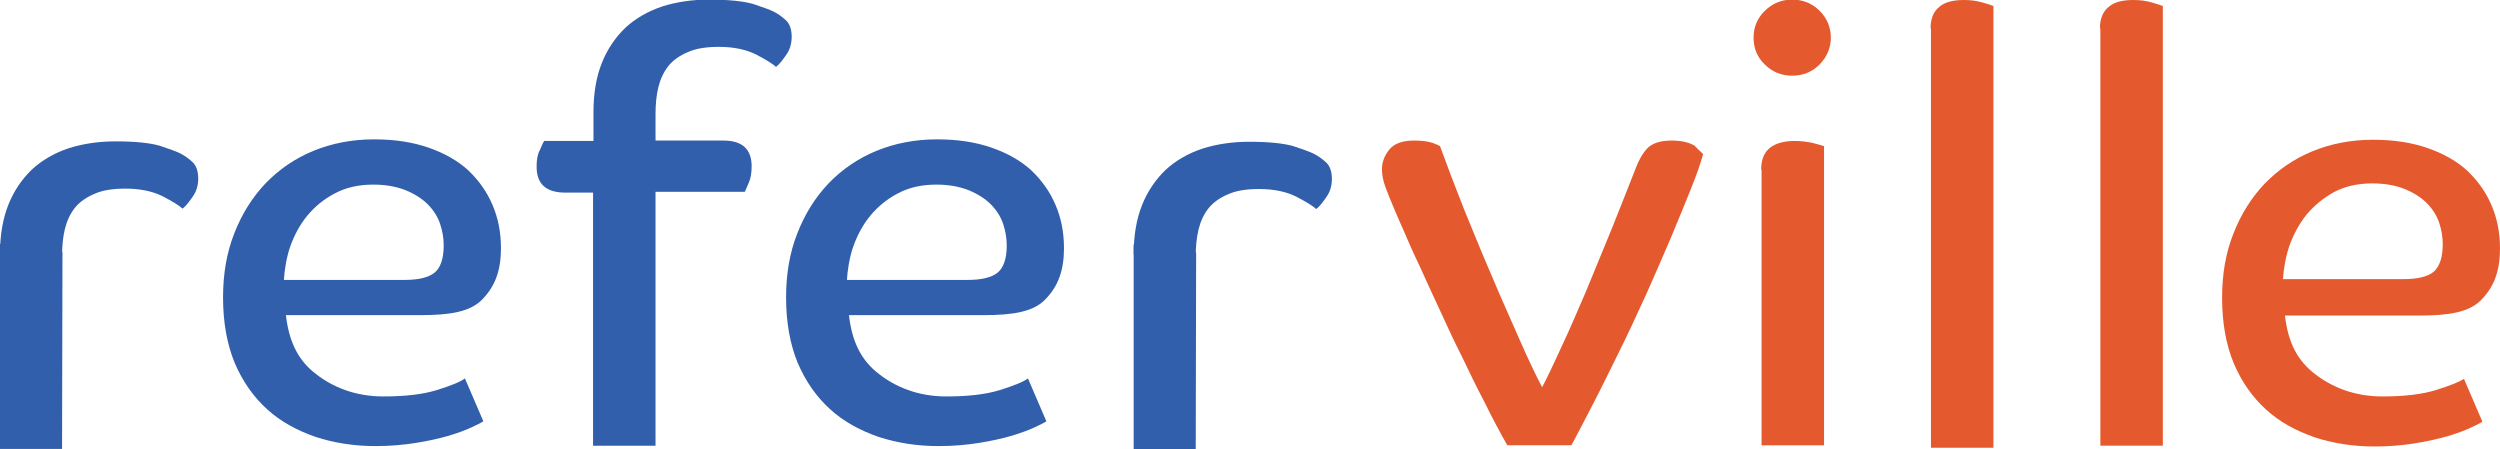 <?xml version="1.0" encoding="utf-8"?>
<!-- Generator: Adobe Illustrator 19.2.1, SVG Export Plug-In . SVG Version: 6.00 Build 0)  -->
<!DOCTYPE svg PUBLIC "-//W3C//DTD SVG 1.1//EN" "http://www.w3.org/Graphics/SVG/1.1/DTD/svg11.dtd">
<svg version="1.1" id="Layer_1" xmlns="http://www.w3.org/2000/svg" xmlns:xlink="http://www.w3.org/1999/xlink" x="0px" y="0px"
	 viewBox="0 0 624.3 112.2" style="enable-background:new 0 0 624.3 112.2;" xml:space="preserve">
<style type="text/css">
	.st0{fill:#315FAC;}
	.st1{fill:#E5592E;}
</style>
<path class="st0" d="M141.2,48.1c-4.8,0-7.2-2.1-7.2-6.5c0-1.6,0.2-3,0.8-4.1c0.5-1.1,0.8-1.9,1.1-2.3h12.3V28
	c0-4.7,0.7-8.8,2.1-12.3c1.4-3.5,3.4-6.4,5.9-8.8c2.5-2.3,5.6-4.1,9.2-5.3c3.5-1.1,7.4-1.7,11.6-1.7c5,0,8.7,0.4,11.1,1.1
	c2.4,0.8,4.1,1.4,5.1,1.9c1,0.5,2,1.2,3,2.1c1,0.9,1.5,2.3,1.5,4.2c0,1.6-0.4,3.1-1.3,4.4c-0.9,1.3-1.7,2.4-2.6,3.1
	c-0.9-0.8-2.5-1.8-5-3.1c-2.4-1.2-5.5-1.9-9.3-1.9c-3.1,0-5.7,0.4-7.7,1.3c-2.1,0.9-3.7,2-4.9,3.5c-1.2,1.5-2,3.3-2.5,5.3
	c-0.5,2.1-0.7,4.3-0.7,6.7v6.6h17c4.7,0,7,2.2,7,6.4c0,1.6-0.2,3-0.7,4.1c-0.5,1.2-0.8,1.9-1,2.3h-22.3v63.4h-15.6V48.1H141.2z"/>
<path class="st0" d="M249.7,97.4c-3.5,1.1-8,1.6-13.4,1.6c-7.1,0-12.7-2.4-16.8-5.6c-4.2-3.2-6.7-7.7-7.5-14.7h33.5
	c7.4,0,12.6-0.8,15.6-4c3.1-3.2,4.6-7.1,4.6-12.7c0-4-0.7-7.5-2.1-10.8c-1.4-3.3-3.4-6.1-6-8.6c-2.6-2.4-5.9-4.3-9.9-5.7
	c-4-1.4-8.5-2.1-13.7-2.1c-5.5,0-10.6,1-15.2,2.9c-4.6,1.9-8.5,4.6-11.9,8.1c-3.3,3.5-5.9,7.6-7.8,12.5c-1.9,4.8-2.8,10.1-2.8,16
	c0,6.2,1,11.7,2.9,16.3c2,4.7,4.7,8.5,8.1,11.6c3.4,3.1,7.5,5.3,12.1,6.9c4.6,1.5,9.6,2.3,15,2.3c3.6,0,7-0.3,10.1-0.8
	c3.1-0.5,5.8-1.1,8.2-1.8c2.3-0.7,4.2-1.4,5.7-2.1c1.5-0.7,2.5-1.2,2.9-1.5l-4.6-10.7C255.5,95.4,253.2,96.3,249.7,97.4z
	 M213.1,61.5c1-2.8,2.4-5.4,4.2-7.6c1.9-2.3,4.2-4.2,6.9-5.6c2.8-1.5,6-2.2,9.6-2.2c3.2,0,5.8,0.5,8.1,1.4c2.2,0.9,4.1,2.1,5.5,3.5
	s2.5,3.1,3.1,4.9c0.6,1.8,0.9,3.6,0.9,5.4c0,3.3-0.8,5.6-2.3,6.8c-1.5,1.2-4,1.8-7.4,1.8h-30.2C211.6,67.8,212.1,64.3,213.1,61.5z"
	/>
<path class="st1" d="M425.3,38.5c-0.6,2.2-1.6,5.1-3.1,8.8c-1.5,3.7-3.1,7.7-5,12.2c-1.9,4.5-4,9.2-6.2,14.2
	c-2.3,5-4.5,9.8-6.8,14.4c-2.3,4.6-4.4,9-6.5,13c-2.1,4-3.8,7.4-5.3,10.1h-16c-1.8-3.2-3.7-6.7-5.6-10.6c-2-3.8-3.9-7.7-5.8-11.7
	c-2-3.9-3.8-7.9-5.6-11.8c-1.8-3.9-3.5-7.5-5-10.9c-1.6-3.3-2.9-6.3-4-8.9c-1.2-2.6-2-4.6-2.6-6c-0.6-1.4-1.2-2.9-1.8-4.5
	c-0.6-1.6-0.9-3.1-0.9-4.5c0-1.8,0.6-3.4,1.8-4.9c1.2-1.5,3.2-2.3,6.2-2.3c2,0,3.5,0.2,4.7,0.6c1.1,0.4,1.7,0.7,1.8,0.8
	c1.7,4.7,3.7,9.9,5.9,15.5c2.3,5.6,4.5,11.1,6.9,16.6c2.3,5.5,4.6,10.6,6.8,15.6c2.2,5,4.1,9.1,5.9,12.5c1.2-2.3,2.8-5.6,4.7-9.8
	c2-4.2,4-8.9,6.2-14c2.1-5.1,4.3-10.4,6.5-15.8c2.2-5.4,4.1-10.4,5.9-14.9c0.8-2.2,1.8-3.9,3-5.2c1.2-1.2,3.2-1.9,6-1.9
	c2.4,0,4.3,0.4,5.8,1.3C424.2,37.5,425.1,38.2,425.3,38.5z"/>
<path class="st1" d="M457.2,9.4c0,2.6-1,4.8-2.8,6.7c-1.9,1.9-4.2,2.8-6.9,2.8c-2.6,0-4.9-0.9-6.8-2.8c-1.9-1.8-2.8-4.1-2.8-6.7
	c0-2.6,0.9-4.8,2.8-6.7c1.9-1.8,4.1-2.8,6.8-2.8c2.7,0,5,0.9,6.9,2.8C456.3,4.6,457.2,6.9,457.2,9.4z"/>
<path class="st1" d="M439.8,42.4c0-2.5,0.7-4.3,2.2-5.5c1.4-1.1,3.5-1.7,6.1-1.7c1.7,0,3.2,0.2,4.6,0.5c1.4,0.4,2.3,0.6,2.8,0.8
	v74.7h-15.6V42.4z"/>
<path class="st1" d="M482.1,7.1c0-2.4,0.7-4.2,2.2-5.4c1.4-1.2,3.5-1.7,6.1-1.7c1.7,0,3.2,0.2,4.6,0.6c1.4,0.4,2.3,0.7,2.8,0.9
	v110.3h-15.6V7.1z"/>
<path class="st1" d="M524.4,7.1c0-2.4,0.7-4.2,2.2-5.4c1.4-1.2,3.5-1.7,6.1-1.7c1.7,0,3.2,0.2,4.6,0.6c1.4,0.4,2.3,0.7,2.8,0.9
	v109.8h-15.6V7.1z"/>
<path class="st0" d="M298.7,63.1l-0.1,49.1h-15.5V61"/>
<path class="st0" d="M283.1,63.5c0-4.7,0.7-8.8,2.1-12.3c1.4-3.5,3.4-6.4,5.9-8.8c2.5-2.3,5.6-4.1,9.2-5.3c3.5-1.1,7.4-1.7,11.6-1.7
	c5,0,8.7,0.4,11.1,1.1c2.4,0.8,4.1,1.4,5.1,1.9c1,0.5,2,1.2,3,2.1c1,0.9,1.5,2.3,1.5,4.2c0,1.6-0.4,3.1-1.3,4.4
	c-0.9,1.3-1.7,2.4-2.6,3.1c-0.9-0.8-2.5-1.8-5-3.1c-2.4-1.2-5.5-1.9-9.3-1.9c-3.1,0-5.7,0.4-7.7,1.3c-2.1,0.9-3.7,2-4.9,3.5
	c-1.2,1.5-2,3.3-2.5,5.3c-0.5,2.1-0.7,4.3-0.7,6.7"/>
<path class="st0" d="M15.6,63l-0.1,49.1H0V60.9"/>
<path class="st0" d="M0,63.4c0-4.7,0.7-8.8,2.1-12.3c1.4-3.5,3.4-6.4,5.9-8.8c2.5-2.3,5.6-4.1,9.2-5.3c3.5-1.1,7.4-1.7,11.6-1.7
	c5,0,8.7,0.4,11.1,1.1c2.4,0.8,4.1,1.4,5.1,1.9c1,0.5,2,1.2,3,2.1c1,0.9,1.5,2.3,1.5,4.2c0,1.6-0.4,3.1-1.3,4.4
	c-0.9,1.3-1.7,2.4-2.6,3.1c-0.9-0.8-2.5-1.8-5-3.1c-2.4-1.2-5.5-1.9-9.3-1.9c-3.1,0-5.7,0.4-7.7,1.3c-2.1,0.9-3.7,2-4.9,3.5
	c-1.2,1.5-2,3.3-2.5,5.3c-0.5,2.1-0.7,4.3-0.7,6.7"/>
<path class="st0" d="M109.1,97.4c-3.5,1.1-8,1.6-13.4,1.6c-7.1,0-12.7-2.4-16.8-5.6c-4.2-3.2-6.7-7.7-7.5-14.7h33.5
	c7.4,0,12.6-0.8,15.6-4c3.1-3.2,4.6-7.1,4.6-12.7c0-4-0.7-7.5-2.1-10.8c-1.4-3.3-3.4-6.1-6-8.6c-2.6-2.4-5.9-4.3-9.9-5.7
	c-4-1.4-8.5-2.1-13.7-2.1c-5.5,0-10.6,1-15.2,2.9c-4.6,1.9-8.5,4.6-11.9,8.1c-3.3,3.5-5.9,7.6-7.8,12.5c-1.9,4.8-2.8,10.1-2.8,16
	c0,6.2,1,11.7,2.9,16.3c2,4.7,4.7,8.5,8.1,11.6c3.4,3.1,7.5,5.3,12.1,6.9c4.6,1.5,9.6,2.3,15,2.3c3.6,0,7-0.3,10.1-0.8
	c3.1-0.5,5.8-1.1,8.2-1.8c2.3-0.7,4.2-1.4,5.7-2.1c1.5-0.7,2.5-1.2,2.9-1.5l-4.6-10.7C114.9,95.4,112.6,96.3,109.1,97.4z M72.5,61.5
	c1-2.8,2.4-5.4,4.2-7.6c1.9-2.3,4.2-4.2,6.9-5.6c2.8-1.5,6-2.2,9.6-2.2c3.2,0,5.8,0.5,8.1,1.4c2.2,0.9,4.1,2.1,5.5,3.5
	c1.4,1.4,2.5,3.1,3.1,4.9c0.6,1.8,0.9,3.6,0.9,5.4c0,3.3-0.8,5.6-2.3,6.8c-1.5,1.2-4,1.8-7.4,1.8H70.9C71,67.8,71.5,64.3,72.5,61.5z
	"/>
<path class="st1" d="M608.3,97.4c-3.5,1.1-8,1.6-13.4,1.6c-7.1,0-12.7-2.4-16.8-5.6c-4.2-3.2-6.7-7.6-7.5-14.6h33.5
	c7.4,0,12.6-0.8,15.6-4c3.1-3.2,4.6-7.1,4.6-12.7c0-4-0.7-7.5-2.1-10.8c-1.4-3.3-3.4-6.1-6-8.6c-2.6-2.4-5.9-4.3-9.9-5.7
	c-4-1.4-8.5-2.1-13.7-2.1c-5.5,0-10.6,1-15.2,2.9c-4.6,1.9-8.5,4.6-11.9,8.1c-3.3,3.5-5.9,7.6-7.8,12.5c-1.9,4.8-2.8,10.1-2.8,16
	c0,6.2,1,11.7,2.9,16.3c2,4.7,4.7,8.5,8.1,11.6c3.4,3.1,7.5,5.3,12.1,6.9c4.6,1.5,9.6,2.3,15,2.3c3.6,0,7-0.3,10.1-0.8
	c3.1-0.5,5.8-1.1,8.2-1.8c2.3-0.7,4.2-1.4,5.7-2.1c1.5-0.7,2.5-1.2,2.9-1.5l-4.6-10.7C614.1,95.4,611.8,96.3,608.3,97.4z
	 M571.7,61.4c1-2.8,2.4-5.4,4.2-7.7c1.9-2.3,4.2-4.2,6.9-5.7c2.8-1.5,6-2.2,9.6-2.2c3.2,0,5.8,0.5,8.1,1.4c2.2,0.9,4.1,2.1,5.5,3.5
	s2.5,3.1,3.1,4.9c0.6,1.8,0.9,3.6,0.9,5.4c0,3.3-0.8,5.6-2.3,6.9c-1.5,1.2-4,1.8-7.4,1.8h-30.2C570.2,67.8,570.7,64.3,571.7,61.4z"
	/>
</svg>
